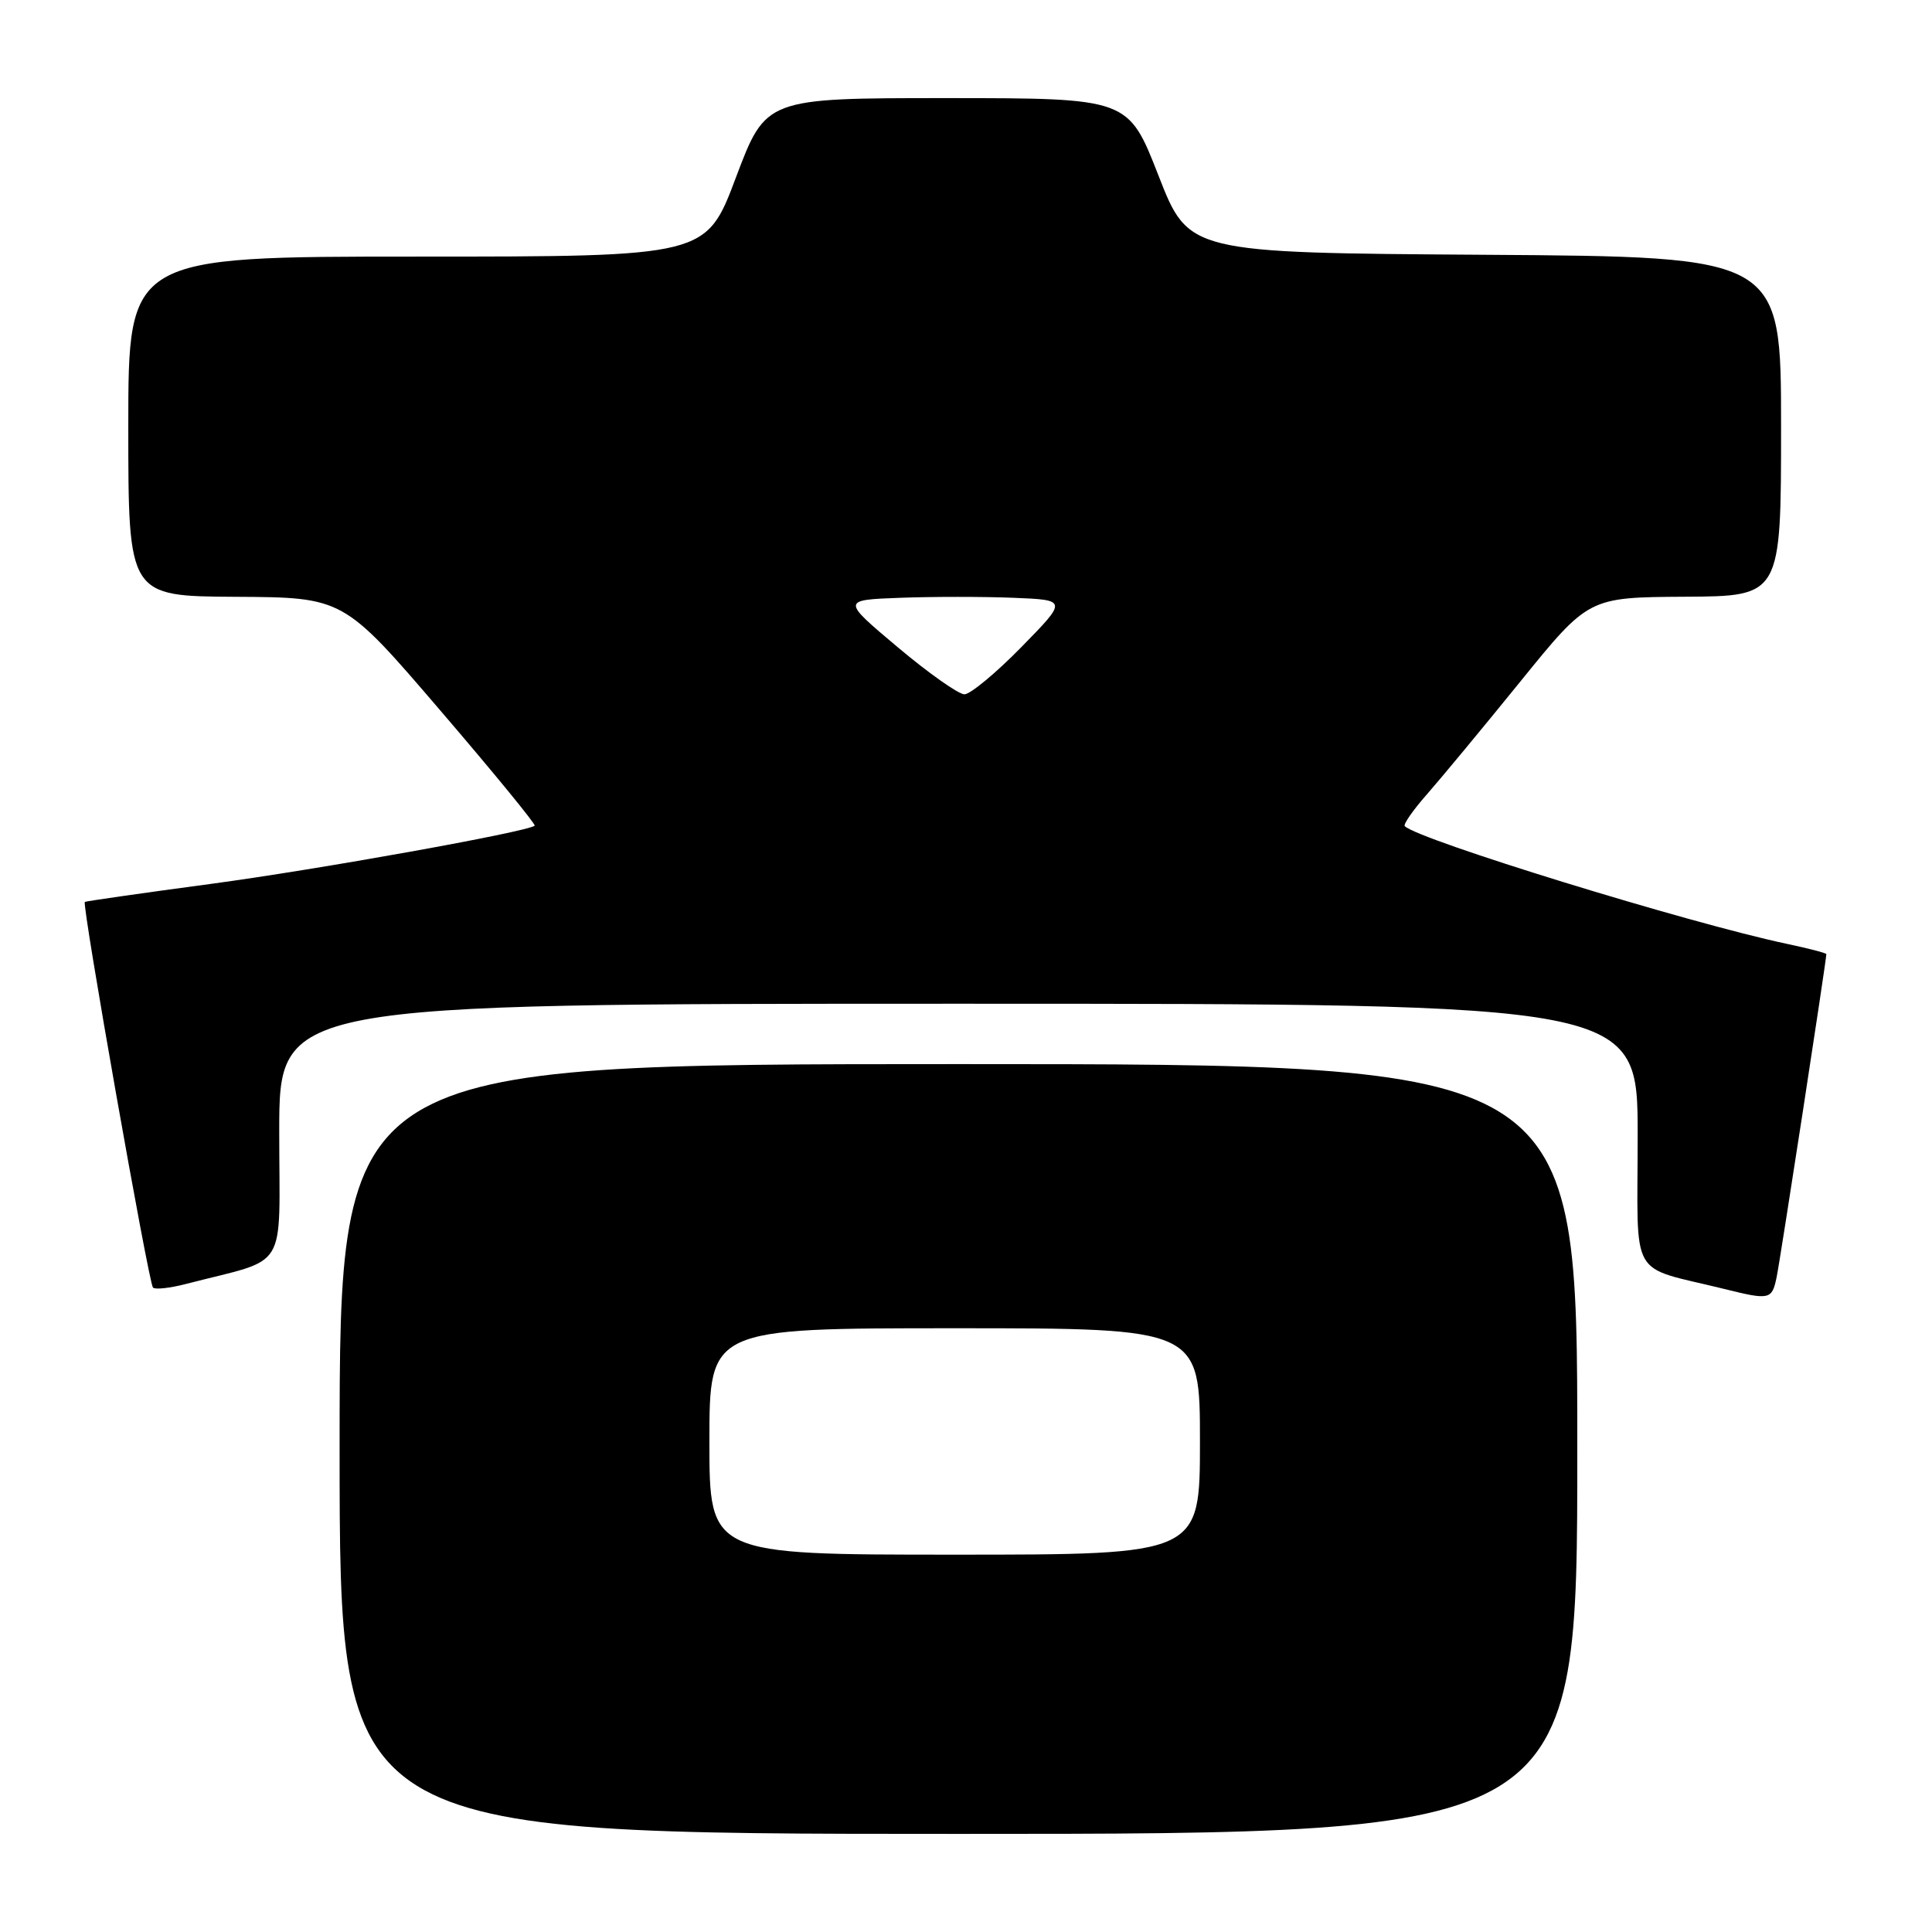 <?xml version="1.0" encoding="UTF-8" standalone="no"?>
<!DOCTYPE svg PUBLIC "-//W3C//DTD SVG 1.1//EN" "http://www.w3.org/Graphics/SVG/1.1/DTD/svg11.dtd" >
<svg xmlns="http://www.w3.org/2000/svg" xmlns:xlink="http://www.w3.org/1999/xlink" version="1.1" viewBox="0 0 256 256">
 <g >
 <path fill="currentColor"
d=" M 209.00 192.00 C 209.00 141.00 209.00 141.00 127.00 141.00 C 45.00 141.00 45.00 141.00 45.00 192.00 C 45.00 243.00 45.00 243.00 127.00 243.00 C 209.00 243.00 209.00 243.00 209.00 192.00 Z  M 235.41 169.25 C 235.89 166.96 242.00 127.23 242.00 126.43 C 242.00 126.28 239.64 125.67 236.75 125.06 C 223.80 122.32 187.94 111.28 186.14 109.47 C 185.91 109.24 187.25 107.32 189.11 105.21 C 190.97 103.09 196.55 96.36 201.50 90.25 C 210.50 79.15 210.50 79.15 223.25 79.07 C 236.00 79.00 236.00 79.00 236.00 56.51 C 236.00 34.02 236.00 34.02 196.75 33.76 C 157.50 33.50 157.50 33.50 153.50 23.25 C 149.50 13.01 149.50 13.01 125.49 13.00 C 101.48 13.00 101.48 13.00 97.52 23.50 C 93.57 34.00 93.57 34.00 55.29 34.00 C 17.00 34.00 17.00 34.00 17.00 56.50 C 17.00 79.00 17.00 79.00 31.25 79.08 C 45.50 79.16 45.50 79.16 58.35 94.15 C 65.42 102.39 71.04 109.26 70.85 109.41 C 69.77 110.25 42.04 115.23 27.94 117.12 C 18.90 118.33 11.38 119.41 11.24 119.51 C 10.82 119.80 19.70 170.03 20.27 170.61 C 20.56 170.90 22.53 170.68 24.65 170.13 C 38.43 166.56 37.00 168.89 37.00 149.96 C 37.00 133.00 37.00 133.00 127.00 133.00 C 217.00 133.00 217.00 133.00 217.00 150.46 C 217.00 170.00 215.65 167.62 228.50 170.80 C 234.50 172.29 234.79 172.22 235.41 169.25 Z  M 94.00 191.00 C 94.00 176.00 94.00 176.00 126.50 176.00 C 159.00 176.00 159.00 176.00 159.00 191.00 C 159.00 206.00 159.00 206.00 126.50 206.00 C 94.00 206.00 94.00 206.00 94.00 191.00 Z  M 118.94 85.75 C 111.51 79.50 111.51 79.50 119.30 79.21 C 123.59 79.05 130.32 79.05 134.27 79.21 C 141.45 79.50 141.45 79.50 135.33 85.75 C 131.96 89.19 128.57 92.00 127.79 92.00 C 127.01 92.00 123.03 89.19 118.94 85.75 Z "/>
</g>
</svg>
